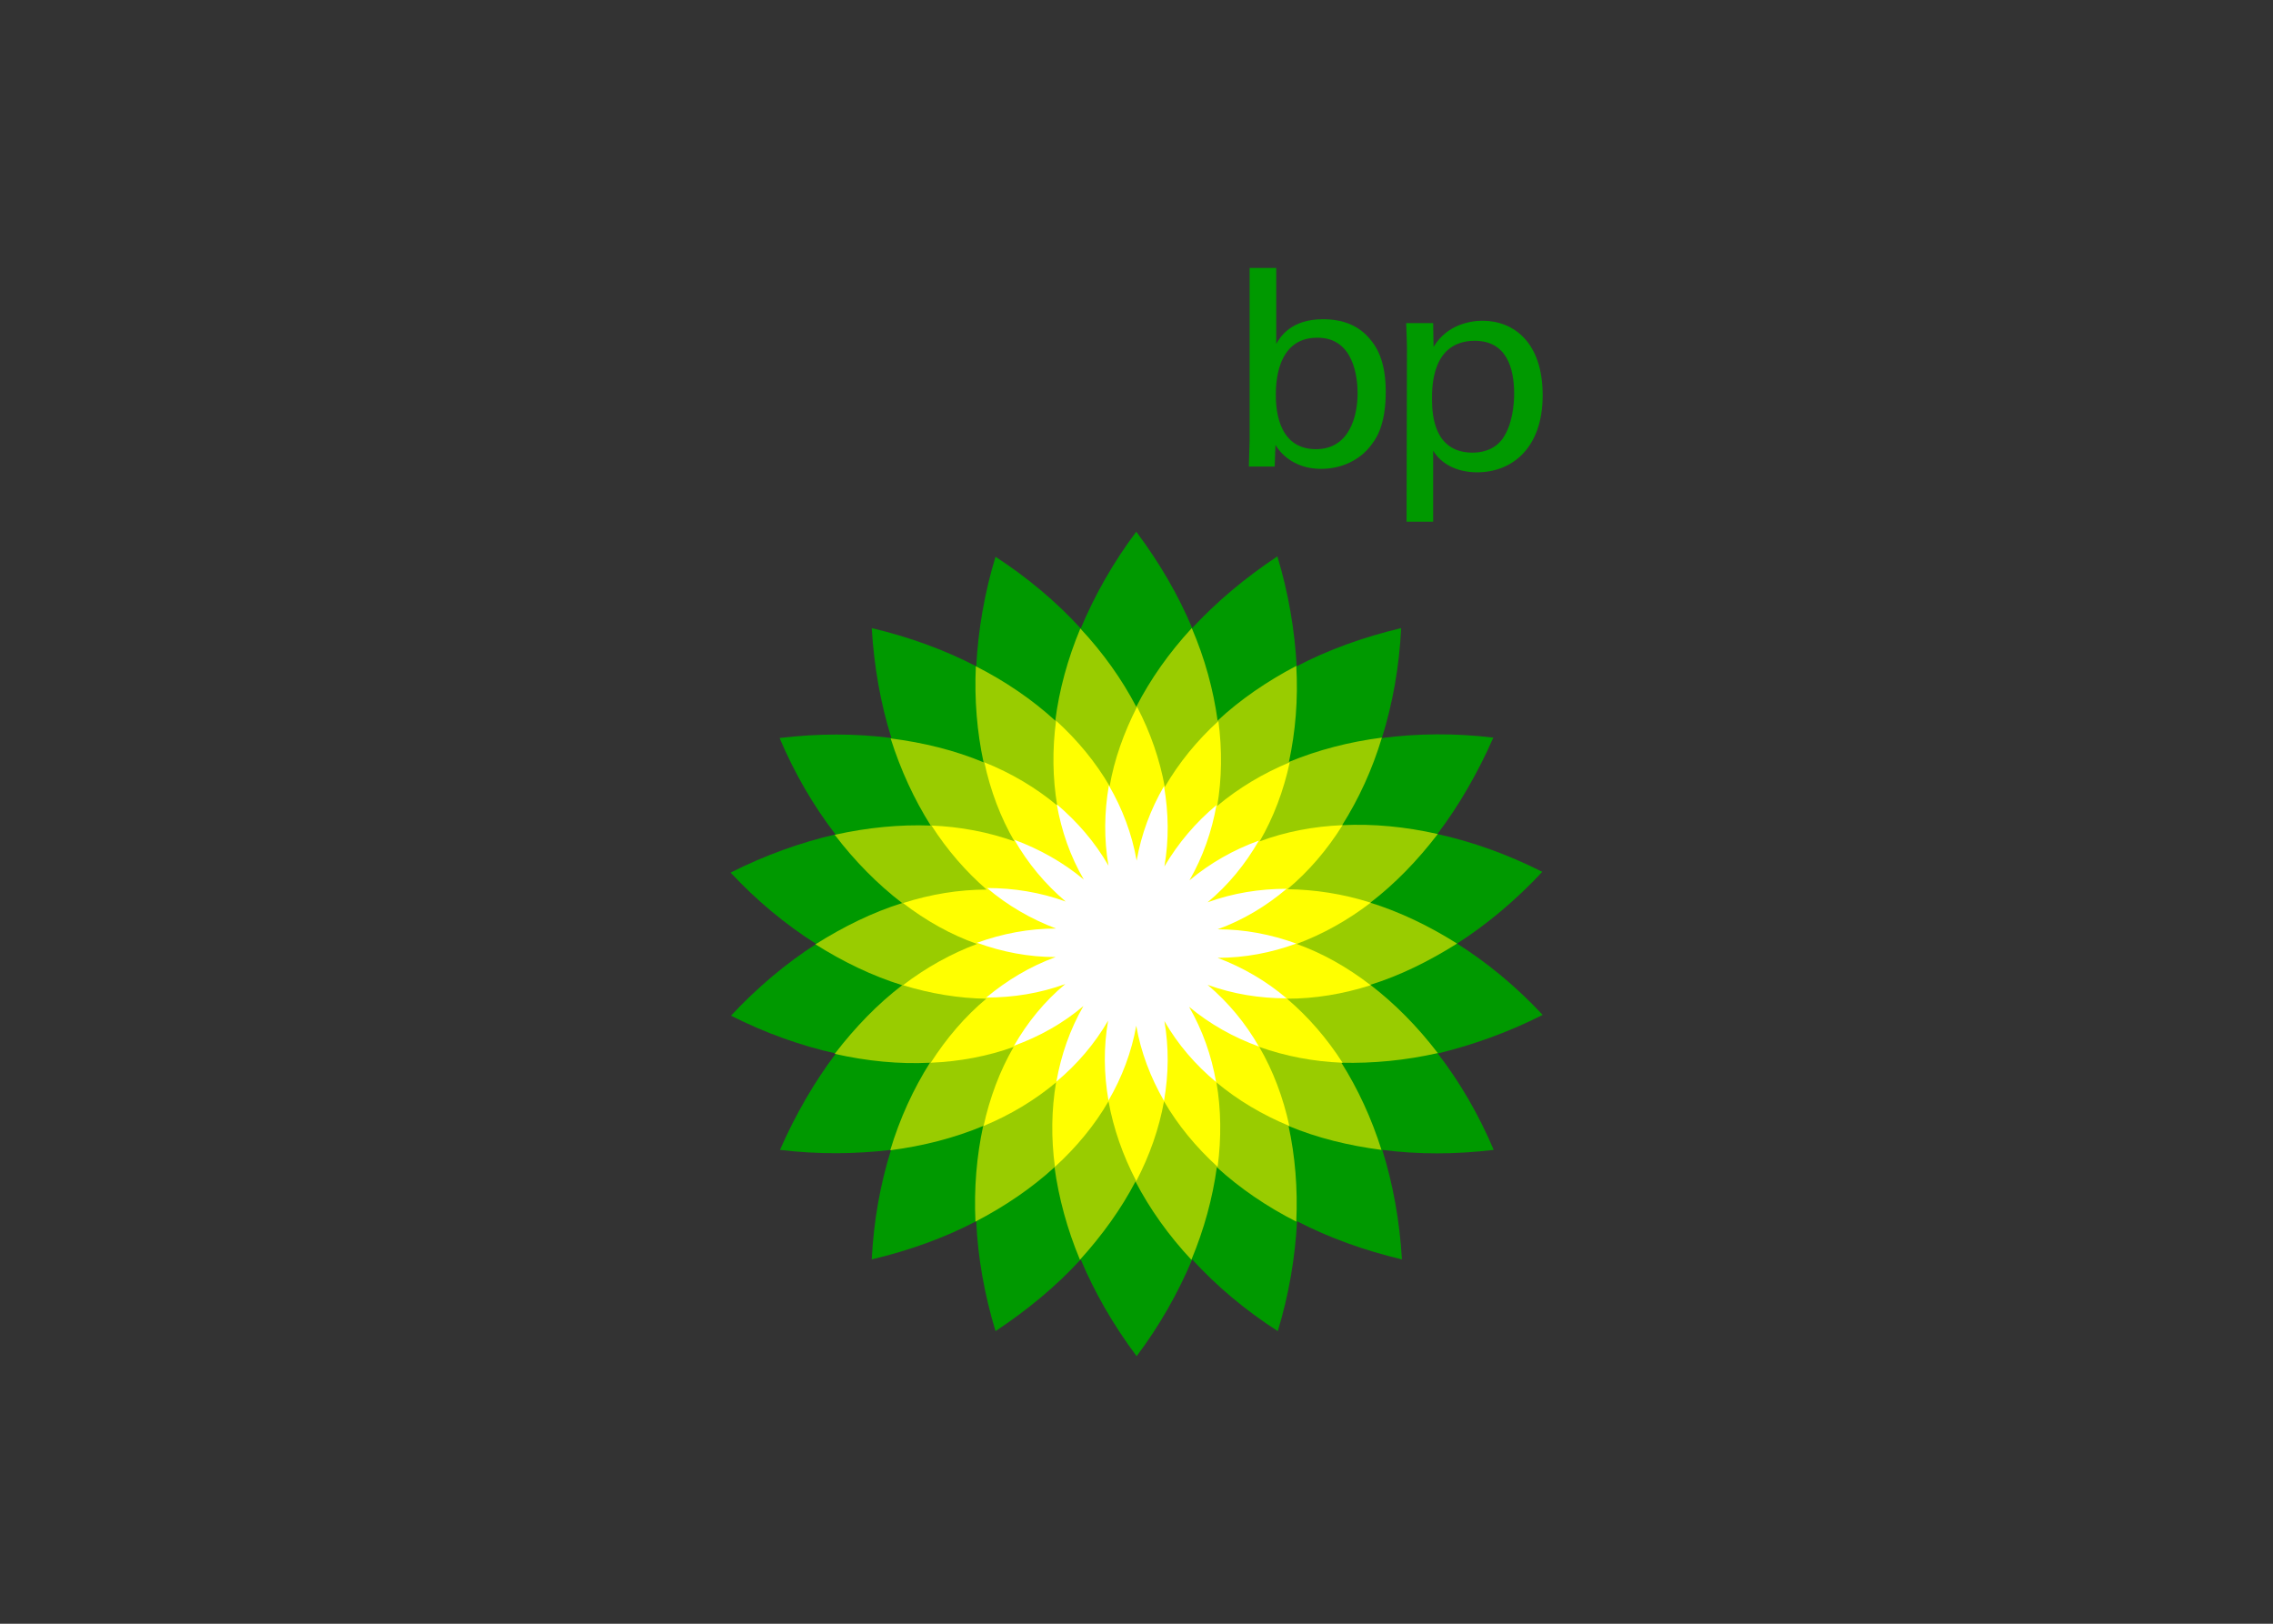 <svg clip-rule="evenodd" fill-rule="evenodd" stroke-linejoin="round" stroke-miterlimit="1.414" viewBox="0 0 560 400" xmlns="http://www.w3.org/2000/svg"><rect x="0" y="0" width="560" height="400" fill="#333333" stroke="none"/><g fill-rule="nonzero" transform="matrix(.95 0 0 .95 179.05 65.052)"><g><path d="m211.6 194.7c-6.8-7.3-14.3-13.5-22.2-18.5 7.8-5 15.3-11.3 22.1-18.6-8.9-4.5-18.1-7.8-27.2-9.8 5.6-7.4 10.5-15.9 14.5-25-9.9-1.2-19.6-1.1-28.9.1 2.8-8.9 4.5-18.5 5-28.5-9.7 2.3-18.9 5.6-27.1 9.9-.5-9.3-2.1-18.9-5-28.5-8.3 5.5-15.8 11.8-22.1 18.6-3.6-8.6-8.5-17-14.5-25-6 8-10.8 16.5-14.4 25.1-6.3-6.9-13.8-13.2-22.1-18.6-2.9 9.5-4.5 19.1-5 28.4-8.3-4.3-17.4-7.6-27.1-9.9.6 10 2.3 19.6 5.1 28.5-9.3-1.2-19-1.2-29 0 3.9 9.2 8.8 17.6 14.5 25-9.1 2.1-18.3 5.4-27.2 9.9 6.8 7.3 14.3 13.5 22.2 18.5-7.8 5-15.3 11.3-22.1 18.6 8.9 4.5 18.1 7.8 27.2 9.8-5.6 7.4-10.5 15.9-14.5 25 9.9 1.2 19.6 1.1 28.8 0-2.8 8.9-4.5 18.5-5 28.4 9.7-2.3 18.9-5.6 27.1-9.9.4 9.3 2.1 18.9 5 28.5 8.3-5.5 15.8-11.7 22.1-18.6 3.6 8.6 8.5 17.1 14.5 25.1 6-8 10.8-16.5 14.4-25.1 6.3 6.9 13.8 13.2 22.2 18.6 2.9-9.5 4.5-19.1 5-28.5 8.3 4.3 17.5 7.6 27.2 9.9-.6-10-2.3-19.5-5.1-28.4 9.2 1.2 19 1.2 28.9 0-3.9-9.2-8.8-17.6-14.5-25 9.1-2.2 18.3-5.5 27.2-10z" fill="#090"/><path d="m184.4 204.6c-5.2-6.8-11.1-12.8-17.5-17.7 7.7-2.4 15.2-6.1 22.5-10.7-7.3-4.6-14.8-8.2-22.5-10.6 6.4-4.9 12.2-10.9 17.5-17.8-8.4-1.9-16.7-2.7-24.8-2.3 4.3-6.8 7.8-14.4 10.3-22.7-8.5 1.1-16.6 3.2-24.1 6.3 1.7-7.9 2.4-16.2 1.9-24.9-7.6 4-14.5 8.7-20.4 14.2-1.1-8-3.3-16.1-6.7-24-5.9 6.4-10.7 13.2-14.4 20.4-3.7-7.1-8.6-14-14.5-20.3-3.3 7.9-5.5 16-6.5 23.9-5.9-5.4-12.9-10.2-20.6-14.1-.4 8.6.3 17 2 24.9-7.4-3.1-15.5-5.1-24.1-6.2 2.6 8.2 6.1 15.8 10.4 22.6-8-.3-16.4.5-24.9 2.4 5.2 6.8 11.1 12.8 17.5 17.7-7.7 2.4-15.2 6.1-22.5 10.7 7.3 4.6 14.8 8.2 22.5 10.6-6.4 4.9-12.2 10.9-17.5 17.8 8.4 1.9 16.7 2.7 24.7 2.3-4.3 6.8-7.8 14.4-10.3 22.7 8.5-1.1 16.7-3.2 24.1-6.3-1.7 7.8-2.4 16.2-2 24.8 7.7-4 14.6-8.7 20.5-14.1 1.1 8 3.3 16.1 6.6 24 5.8-6.4 10.7-13.2 14.4-20.3 3.7 7.1 8.6 14 14.5 20.3 3.3-7.9 5.5-16 6.6-24 5.9 5.4 12.9 10.2 20.6 14.1.4-8.6-.3-17-2-24.8 7.4 3.1 15.6 5.1 24.1 6.2-2.6-8.2-6.1-15.8-10.4-22.6 8.2.2 16.6-.6 25-2.5z" fill="#9c0"/><path d="m147.8 176.3c6.7-2.5 13.2-6.1 19.2-10.7-7.2-2.3-14.5-3.4-21.6-3.5 5.5-4.6 10.3-10.2 14.3-16.6-7.5.3-14.8 1.7-21.5 4.2 3.6-6.2 6.2-13.1 7.8-20.5-7 2.9-13.3 6.7-18.8 11.3 1.2-7.1 1.3-14.5.3-22-5.6 5.1-10.3 10.9-13.9 17.1-1.3-7.1-3.7-14.1-7.2-20.8-3.4 6.7-5.9 13.6-7.1 20.6-3.6-6.2-8.3-11.9-13.9-17-1 7.5-.9 14.9.3 22-5.5-4.6-11.9-8.4-18.9-11.2 1.6 7.4 4.2 14.3 7.8 20.5-6.7-2.4-14-3.8-21.5-4.1 4.1 6.4 8.9 11.9 14.3 16.6-7.2 0-14.5 1.2-21.7 3.5 6 4.6 12.4 8.2 19.2 10.6-6.7 2.5-13.2 6.1-19.2 10.7 7.2 2.2 14.5 3.4 21.6 3.5-5.5 4.6-10.3 10.2-14.4 16.6 7.5-.3 14.8-1.7 21.5-4.1-3.6 6.2-6.2 13.2-7.8 20.5 7-2.9 13.3-6.7 18.8-11.3-1.2 7.1-1.3 14.4-.3 21.9 5.6-5.1 10.3-10.8 13.9-17 1.3 7.1 3.7 14 7.2 20.7 3.5-6.7 5.9-13.6 7.2-20.7 3.6 6.2 8.3 11.9 13.9 17 1-7.5.9-14.9-.3-21.9 5.5 4.6 11.9 8.4 18.9 11.3-1.6-7.4-4.2-14.3-7.8-20.5 6.8 2.4 14 3.8 21.6 4.1-4.1-6.4-8.9-11.9-14.4-16.6 7.2 0 14.5-1.2 21.7-3.5-6.1-4.7-12.5-8.3-19.2-10.7z" fill="#ff0"/><path d="m127.3 179.9c7 0 13.9-1.3 20.4-3.7-6.6-2.4-13.4-3.7-20.4-3.7 6.6-2.4 12.6-6 17.9-10.5-7 0-13.9 1.1-20.5 3.5 5.4-4.5 9.8-9.9 13.3-16-6.6 2.4-12.6 5.8-18 10.3 3.5-6.1 5.8-12.7 7-19.5-5.4 4.5-9.9 9.8-13.5 15.9 1.2-6.9 1.1-13.9-.1-20.8-3.5 6-5.9 12.5-7.1 19.3-1.2-6.9-3.7-13.5-7.2-19.5-1.2 6.9-1.3 13.9-.1 20.8-3.5-6.1-8.1-11.4-13.4-15.9 1.2 6.9 3.5 13.5 7 19.5-5.4-4.5-11.5-7.9-18-10.3 3.5 6.1 7.9 11.4 13.3 16-6.6-2.4-13.5-3.5-20.4-3.5 5.3 4.5 11.3 8 17.9 10.5-7 0-13.9 1.3-20.5 3.7 6.6 2.4 13.4 3.7 20.4 3.7-6.6 2.4-12.6 6-18 10.5 7 0 13.9-1.1 20.5-3.5-5.4 4.5-9.8 9.9-13.3 16 6.6-2.4 12.7-5.8 18-10.3-3.5 6.1-5.8 12.7-7 19.6 5.4-4.5 9.9-9.8 13.4-15.8-1.2 6.9-1.1 13.9.1 20.7 3.5-6 6-12.6 7.2-19.4 1.2 6.9 3.7 13.4 7.2 19.5 1.2-6.9 1.3-13.8.1-20.7 3.5 6.1 8.1 11.4 13.4 15.8-1.2-6.9-3.5-13.4-7-19.5 5.4 4.5 11.5 7.9 18.1 10.3-3.5-6.1-7.9-11.4-13.3-16 6.6 2.4 13.5 3.5 20.5 3.5-5.3-4.5-11.3-8-17.9-10.5z" fill="#fff"/></g><g fill="#090"><path d="m163.6 33.5c0 6.1-2.2 14.5-10.8 14.5-10.4 0-10.4-11.7-10.4-14.1s0-14.8 10.7-14.8c9.7-.1 10.5 10.7 10.5 14.4zm-21-32.5h-7v44.8l-.2 6.7h6.7l.2-5.6c.7 1.1 1.6 2.4 3.6 3.8 3.2 2.2 6.5 2.4 8.3 2.4 5.1 0 10.1-2.2 13.1-6.4 1.9-2.4 3.6-6.4 3.6-13.6 0-8.2-2.5-11.9-4.4-14-3.4-3.9-8.1-4.8-11.8-4.8-8.5 0-11.2 4.7-12.2 6.4v-19.7z"/><path d="m182.9 35c0-3.3 0-15.1 11.1-15.1 8.2 0 10.2 7 10.2 13.7 0 2.7-.4 8-3 11.7-2.4 3.3-6.1 3.6-7.9 3.6-9.7-.1-10.4-9.4-10.4-13.9zm-6.6 31.8h6.9v-18.4c2 3.3 6 5.6 11.4 5.6 8.9 0 17-6.1 17-20 0-13.8-7.6-19.3-15.6-19.3-3 0-9.2.9-12.7 6.8l-.1-6.2h-7c.1 3.6.2 4.5.2 6.1z"/></g></g></svg>